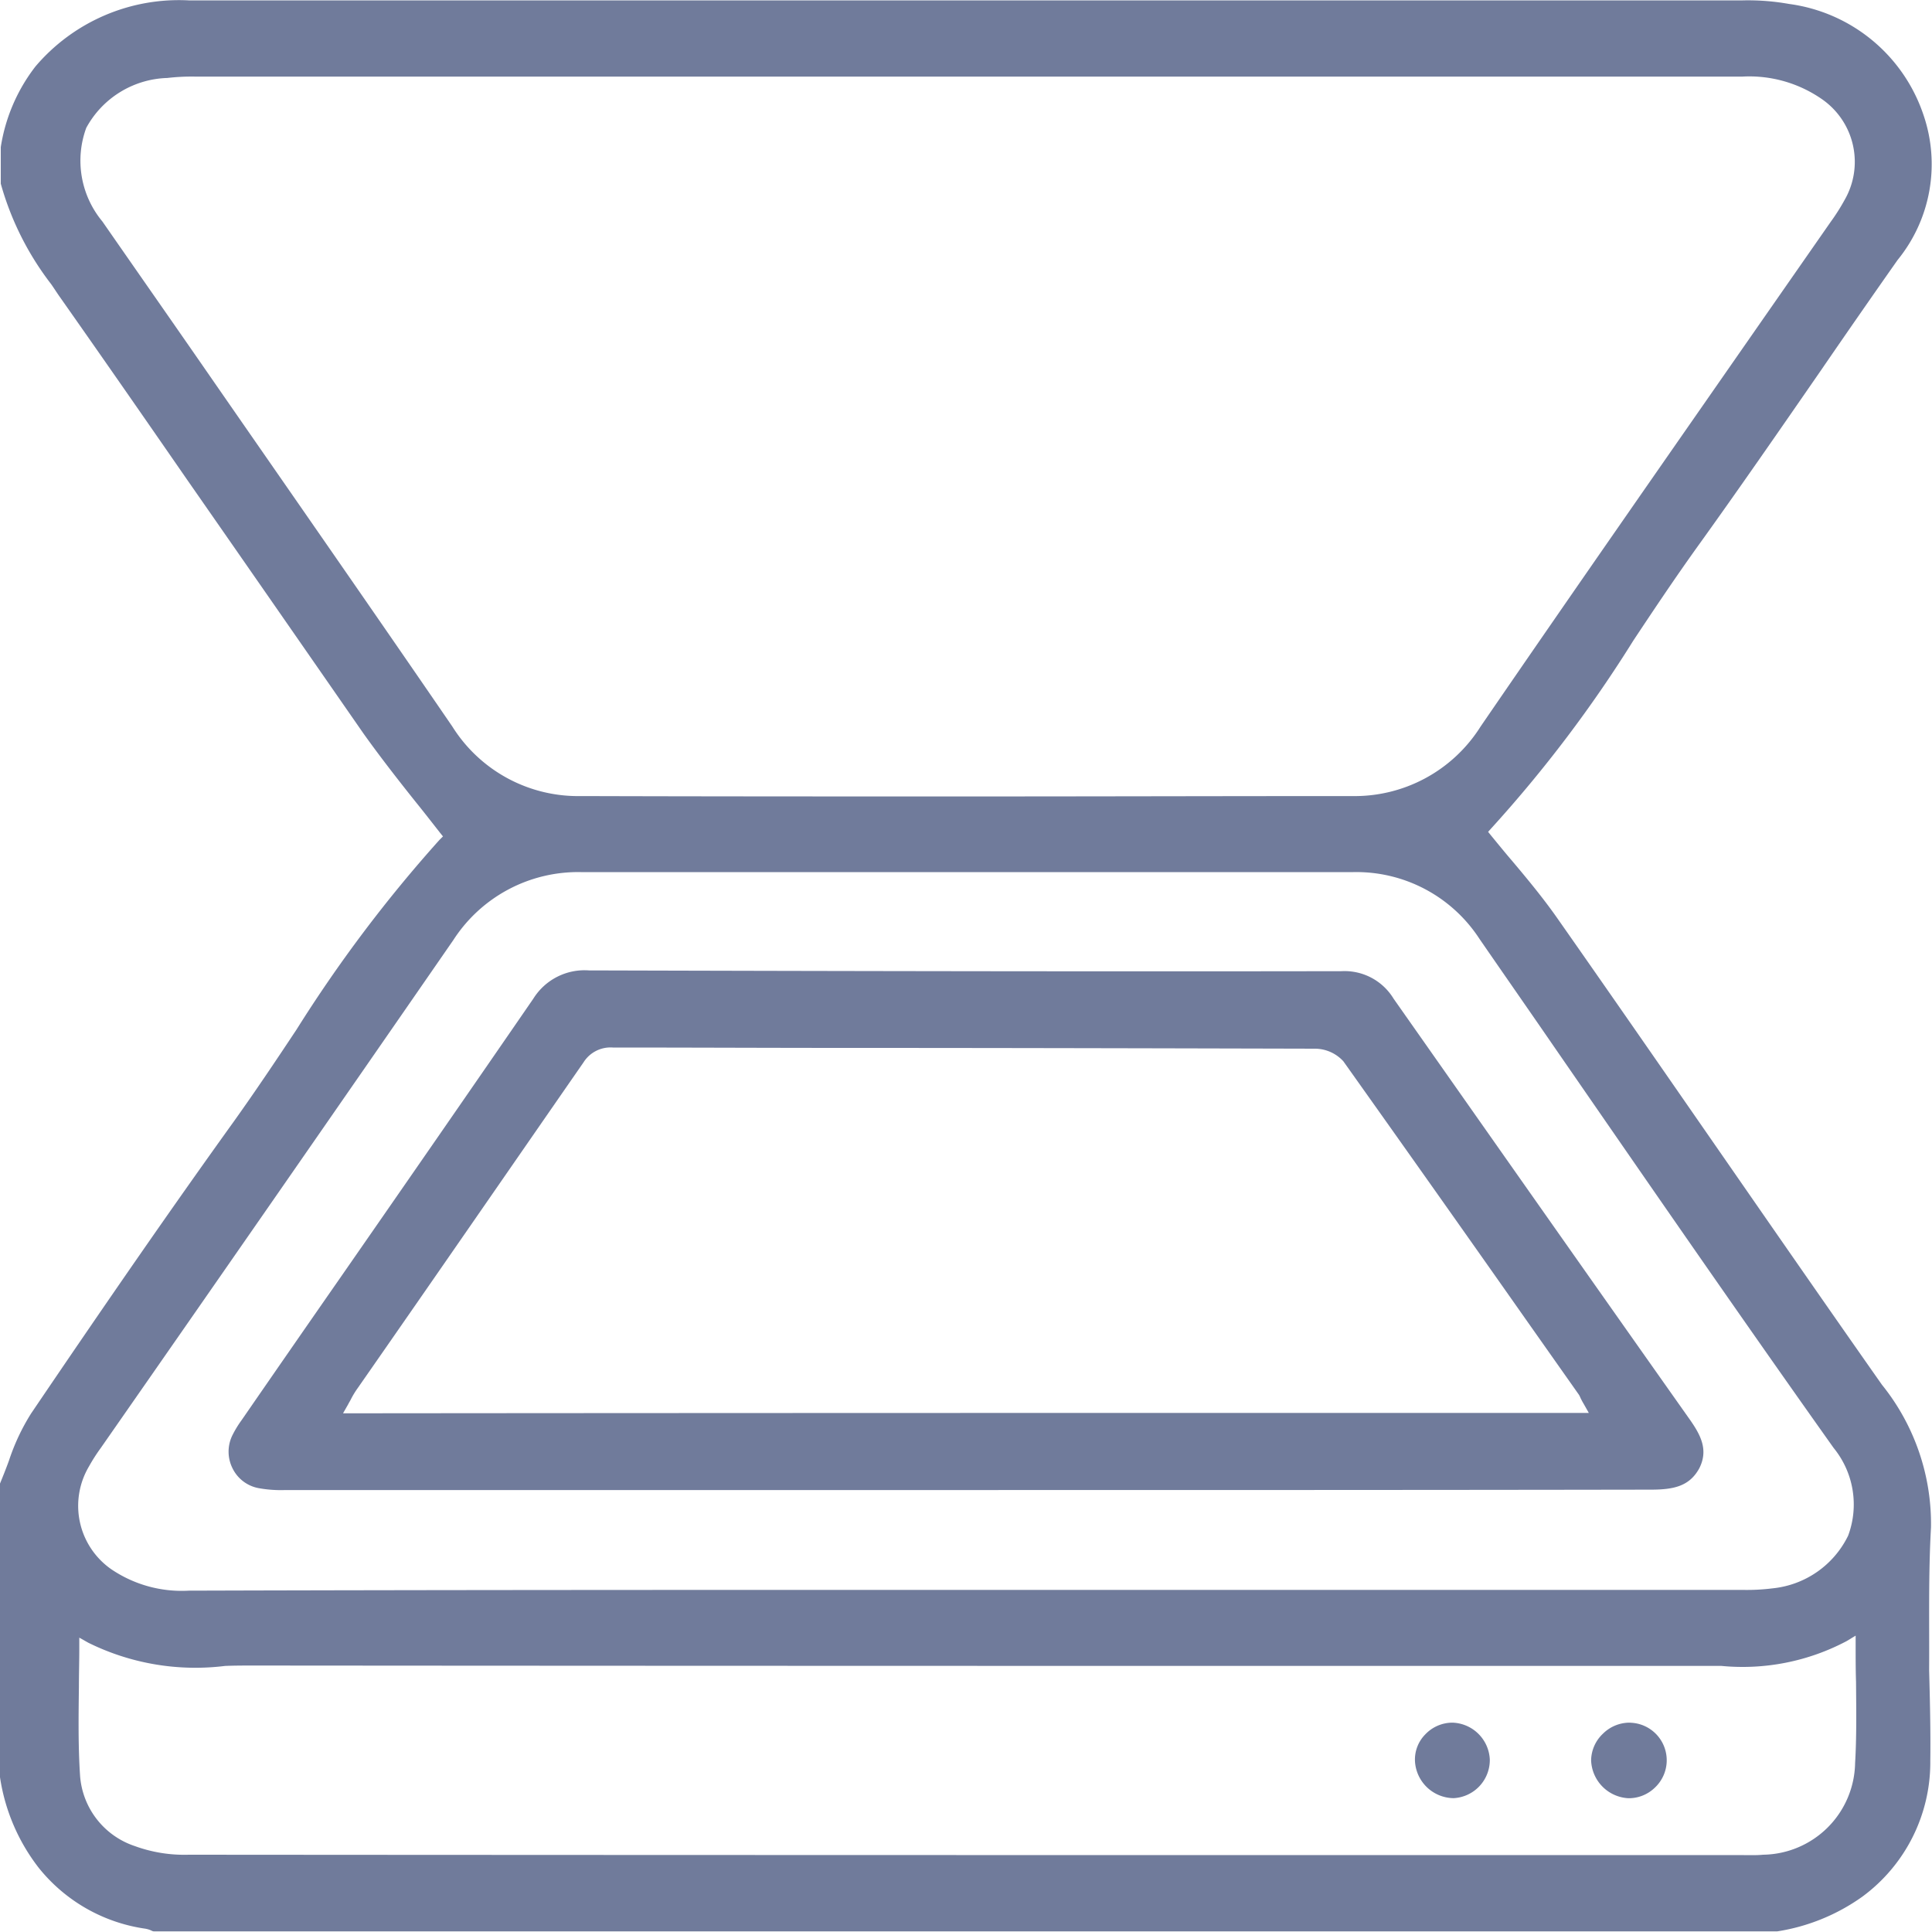 <svg xmlns="http://www.w3.org/2000/svg" xmlns:xlink="http://www.w3.org/1999/xlink" width="25" height="25" viewBox="0 0 25 25">
  <defs>
    <clipPath id="clip-path">
      <rect id="Rectangle_699" data-name="Rectangle 699" width="25" height="25" transform="translate(-14080 -16799)" fill="#707b9b" stroke="#707070" stroke-width="1"/>
    </clipPath>
  </defs>
  <g id="Mask_Group_137" data-name="Mask Group 137" transform="translate(14080 16799)" clip-path="url(#clip-path)">
    <g id="Scaner" transform="translate(-14080.524 -16799.809)">
      <path id="Path_945" data-name="Path 945" d="M25.511,20.574a2.869,2.869,0,0,0-.636-1.848c-.708-1.008-1.42-2.036-2.112-3.034s-1.4-2.021-2.107-3.029c-.173-.244-.366-.478-.56-.708-.092-.107-.183-.219-.275-.331l-.041-.051.046-.051A16.861,16.861,0,0,0,21.658,9.1c.26-.392.529-.794.809-1.186.55-.764,1.094-1.552,1.619-2.311.321-.468.657-.952.993-1.43A1.963,1.963,0,0,0,25.415,2.3,2.132,2.132,0,0,0,23.674.86a3.022,3.022,0,0,0-.6-.046H2.967A2.436,2.436,0,0,0,.982,1.67,2.274,2.274,0,0,0,.534,2.713v.473a3.8,3.8,0,0,0,.652,1.3c.036.051.071.107.107.158.555.789,1.11,1.588,1.659,2.382C3.7,8.1,4.469,9.208,5.227,10.3c.214.3.448.6.672.881.107.132.214.27.316.4l.041.051-.046.046A17.986,17.986,0,0,0,4.362,14.13c-.26.392-.529.794-.809,1.186C2.774,16.4,1.965,17.566.926,19.1a2.766,2.766,0,0,0-.285.606c-.036.1-.076.2-.117.3v3.8a2.516,2.516,0,0,0,.5,1.171,2.159,2.159,0,0,0,1.379.789.307.307,0,0,1,.081.025.072.072,0,0,0,.031.01H23.521a2.578,2.578,0,0,0,1.1-.448,2.158,2.158,0,0,0,.881-1.756c.005-.392-.005-.794-.015-1.176C25.491,21.816,25.476,21.19,25.511,20.574ZM3.3,5.762c-.484-.7-.967-1.39-1.451-2.087a1.231,1.231,0,0,1-.209-1.211,1.235,1.235,0,0,1,1.049-.646A2.7,2.7,0,0,1,3.039,1.8H23.073a1.647,1.647,0,0,1,1.038.3.987.987,0,0,1,.28,1.3,2.614,2.614,0,0,1-.178.28l-.84,1.206c-1.211,1.741-2.469,3.543-3.69,5.324a1.926,1.926,0,0,1-1.67.9c-1.654,0-3.319.005-4.983.005s-3.329,0-4.983-.005a1.92,1.92,0,0,1-1.67-.9C5.355,8.719,4.306,7.213,3.3,5.762ZM1.675,19.785a2.294,2.294,0,0,1,.153-.239c1.5-2.153,3.044-4.377,4.561-6.571a1.921,1.921,0,0,1,1.654-.881h9.992a1.9,1.9,0,0,1,1.634.865c.326.473.657.947.982,1.42,1.171,1.695,2.382,3.451,3.6,5.166a1.157,1.157,0,0,1,.188,1.135,1.224,1.224,0,0,1-.977.682,2.661,2.661,0,0,1-.4.02H13.015c-3.293,0-6.7,0-10.048.01a1.622,1.622,0,0,1-1-.275A1,1,0,0,1,1.675,19.785Zm22.854,3.838a1.208,1.208,0,0,1-1.191,1.186,1.064,1.064,0,0,1-.127.005h-.122c-6.6,0-13.417,0-20.121-.005a1.872,1.872,0,0,1-.7-.112,1.039,1.039,0,0,1-.708-.911c-.025-.377-.02-.753-.015-1.15,0-.163.005-.331.005-.5V22l.117.066a3.127,3.127,0,0,0,1.771.3c.122-.005.249-.005.372-.005,6.3.005,12.7.005,18.9.005H22.8a2.875,2.875,0,0,0,1.619-.321l.117-.071v.137c0,.158,0,.316.005.463C24.544,22.941,24.549,23.287,24.529,23.623Z" fill="#707b9b"/>
      <path id="Path_946" data-name="Path 946" d="M3.868,20.065a1.61,1.61,0,0,0,.351.025h8.785c2.912,0,5.925,0,8.882-.005.3,0,.5-.046.626-.275.127-.249.01-.448-.143-.662-1.359-1.924-2.606-3.7-3.812-5.416a.741.741,0,0,0-.672-.356c-2.906.005-6.1,0-9.742-.01a.781.781,0,0,0-.718.366c-.83,1.206-1.68,2.433-2.5,3.614q-.626.9-1.252,1.807l-.025.036a1.358,1.358,0,0,0-.112.183.48.48,0,0,0-.005.433A.471.471,0,0,0,3.868,20.065Zm1.161-1.084c.01-.02.02-.036.031-.056a1.1,1.1,0,0,1,.092-.153c.982-1.41,1.965-2.835,2.922-4.215a.413.413,0,0,1,.382-.193c1.008,0,2.011.005,3.018.005,1.99,0,4.047.005,6.067.01a.5.5,0,0,1,.366.163c.789,1.11,1.588,2.24,2.357,3.334l.692.982a.3.3,0,0,1,.02.041c.01.02.02.041.041.076l.066.117h-.132c-5.192,0-10.557,0-15.855.005H4.963Z" fill="#707b9b"/>
      <path id="Path_947" data-name="Path 947" d="M21.622,23.1h-.015a.491.491,0,0,0-.341.143.483.483,0,0,0-.153.346.509.509,0,0,0,.484.489.485.485,0,0,0,.341-.137.486.486,0,0,0-.316-.84Z" fill="#707b9b"/>
      <path id="Path_948" data-name="Path 948" d="M19.317,23.1a.486.486,0,0,0-.351.153.463.463,0,0,0-.132.351.506.506,0,0,0,.5.473.494.494,0,0,0,.468-.5h0A.5.5,0,0,0,19.317,23.1Z" fill="#707b9b"/>
    </g>
  </g>
</svg>
